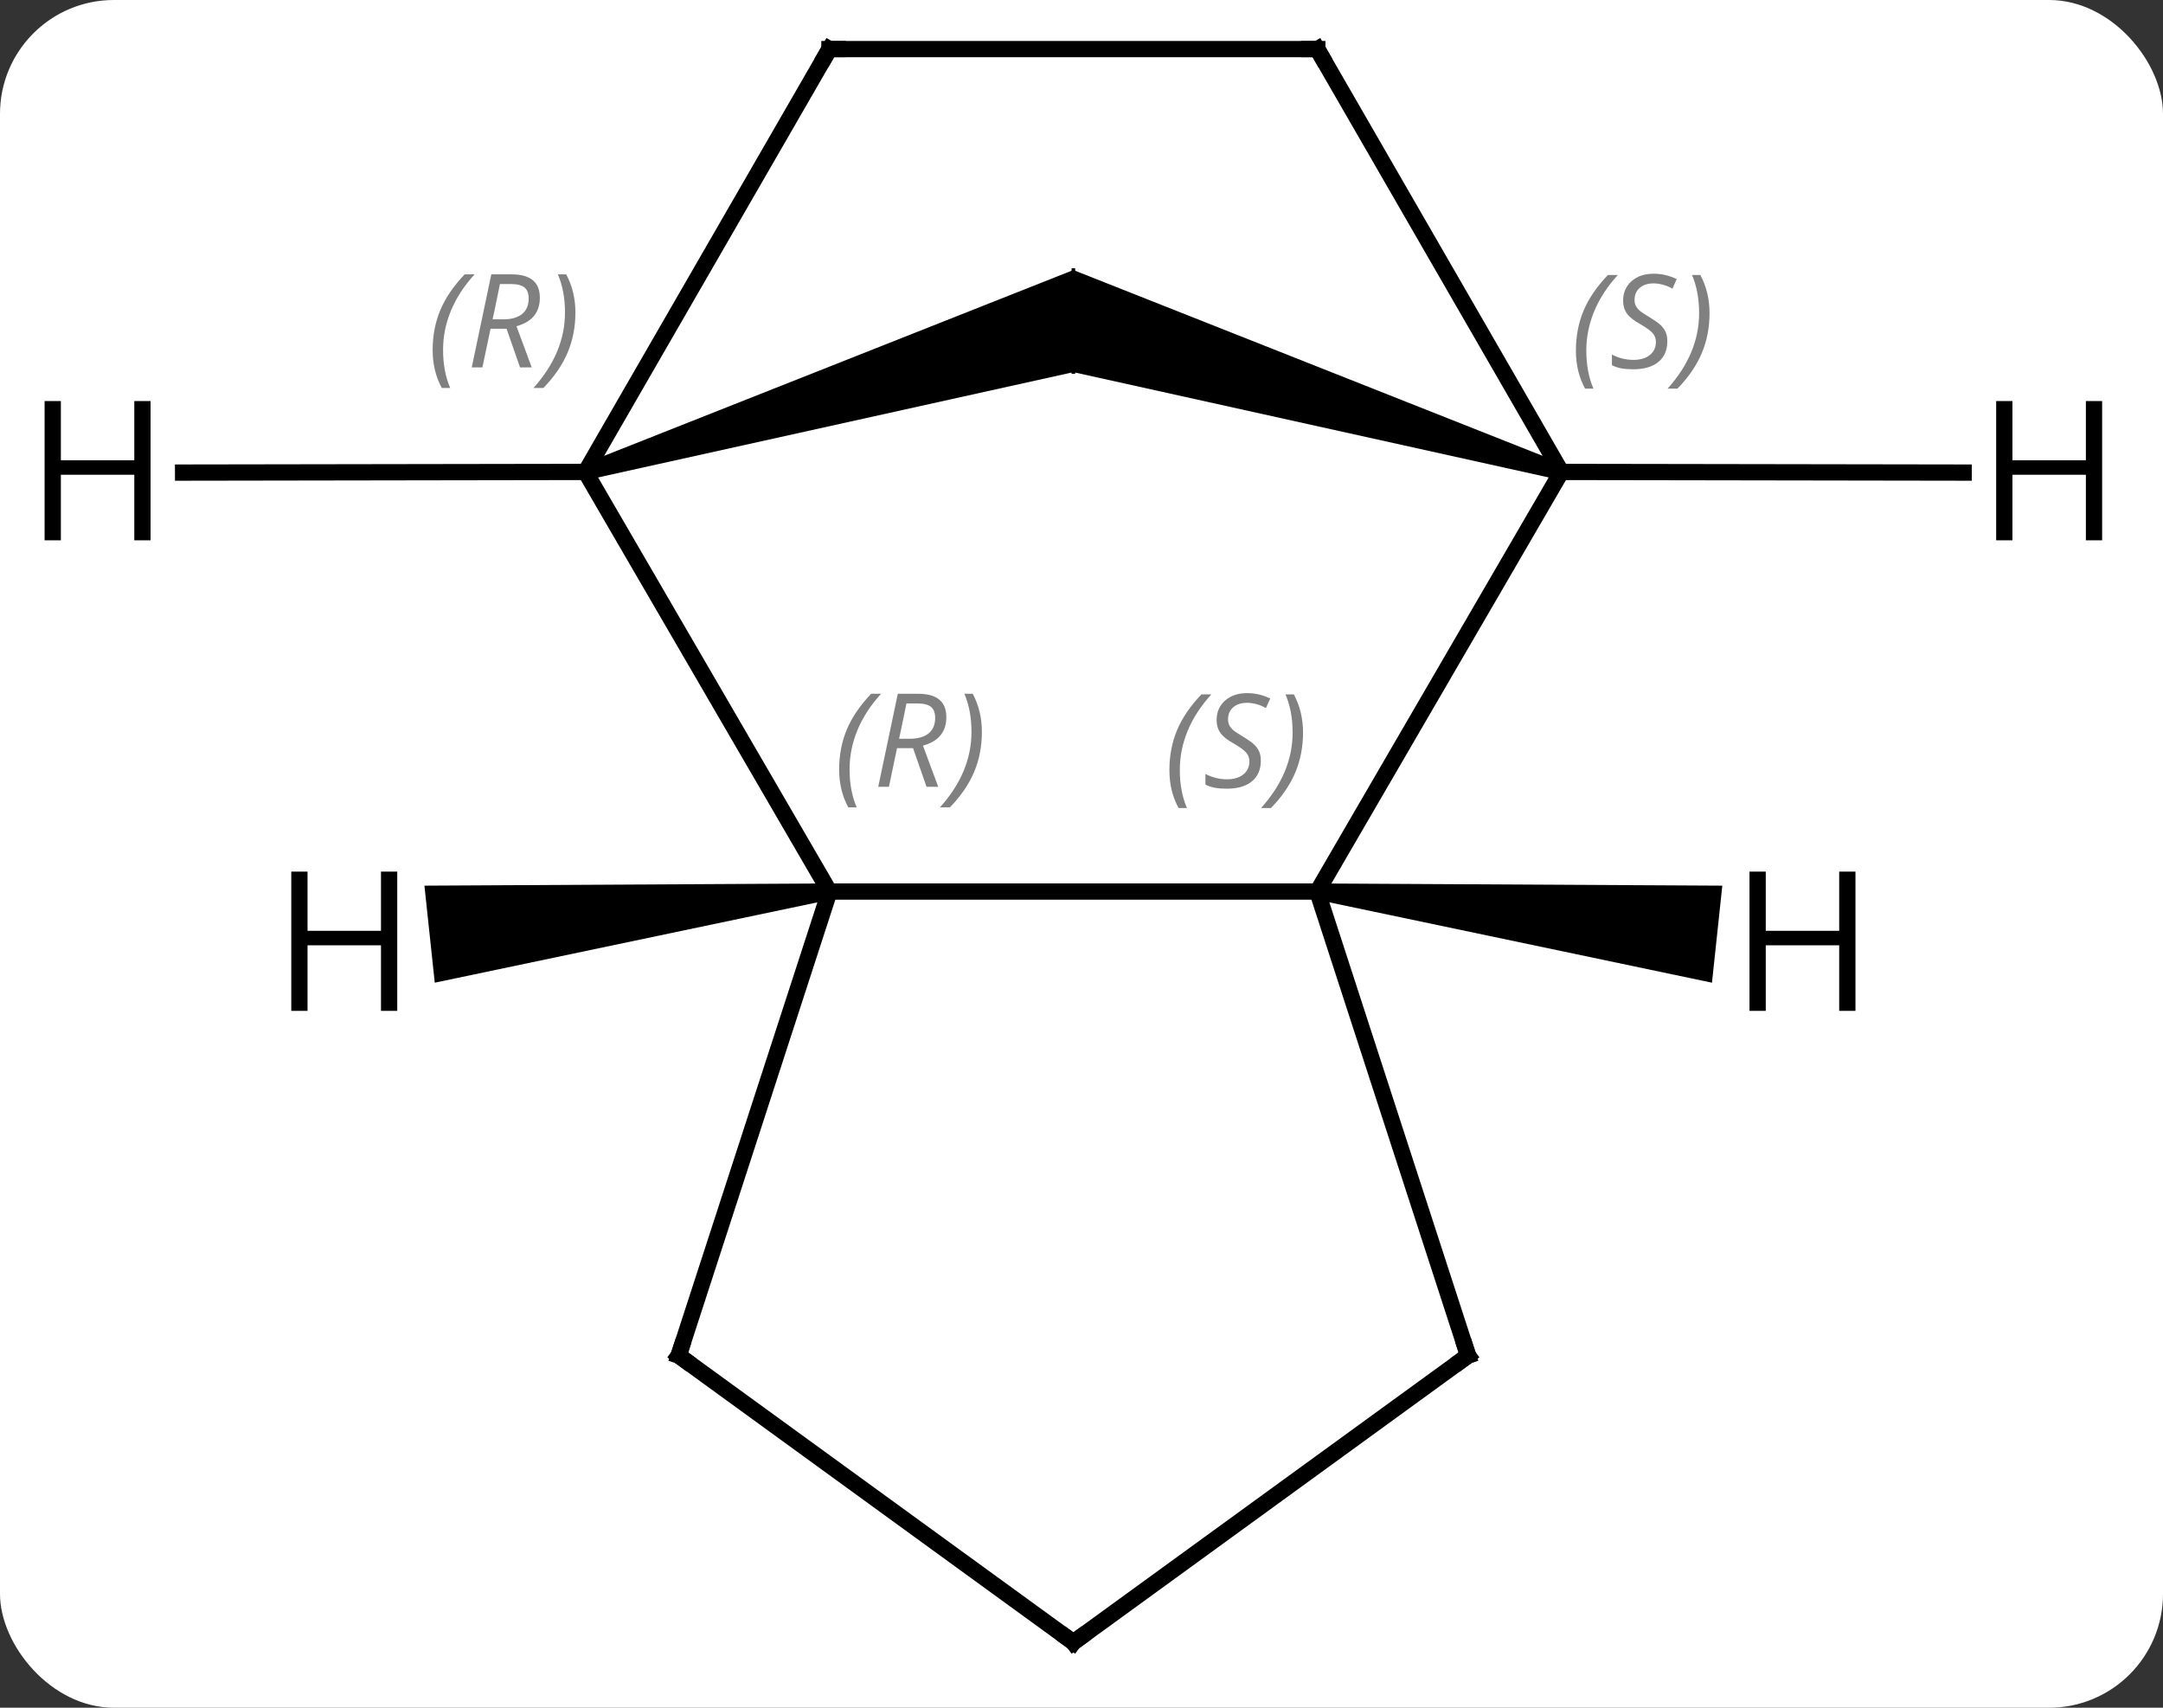<svg width="133" viewBox="0 0 133 105" style="fill-opacity:1; color-rendering:auto; color-interpolation:auto; text-rendering:auto; stroke:black; stroke-linecap:square; stroke-miterlimit:10; shape-rendering:auto; stroke-opacity:1; fill:black; stroke-dasharray:none; font-weight:normal; stroke-width:1; font-family:'Open Sans'; font-style:normal; stroke-linejoin:miter; font-size:12; stroke-dashoffset:0; image-rendering:auto;" height="105" class="cas-substance-image" xmlns:xlink="http://www.w3.org/1999/xlink" xmlns="http://www.w3.org/2000/svg"><rect x="0" y="0" width="133" height="105" fill="#333333" stroke="none"/><svg class="cas-substance-single-component"><rect y="0" x="0" width="133" stroke="none" ry="7" rx="7" height="105" fill="white" class="cas-substance-group"/><svg y="0" x="0" width="133" viewBox="0 0 133 105" style="fill:black;" height="105" class="cas-substance-single-component-image"><svg><g><g transform="translate(66,52)" style="text-rendering:geometricPrecision; color-rendering:optimizeQuality; color-interpolation:linearRGB; stroke-linecap:butt; image-rendering:optimizeQuality;"><line y2="2.817" y1="2.817" x2="15" x1="-15" style="fill:none;"/><line y2="-22.983" y1="2.817" x2="-30" x1="-15" style="fill:none;"/><line y2="31.347" y1="2.817" x2="-24.27" x1="-15" style="fill:none;"/><line y2="-22.983" y1="2.817" x2="30" x1="15" style="fill:none;"/><line y2="31.347" y1="2.817" x2="24.27" x1="15" style="fill:none;"/><path style="stroke:none;" d="M-29.853 -22.505 L-30.147 -23.461 L0 -35.397 L0 -29.118 Z"/><line y2="-29.118" y1="-35.397" x2="0" x1="0" style="fill:none; stroke-linejoin:bevel; stroke-width:0.2;"/><line y2="-48.981" y1="-22.983" x2="-15" x1="-30" style="fill:none;"/><line y2="48.981" y1="31.347" x2="0" x1="-24.27" style="fill:none;"/><path style="stroke:none;" d="M30.147 -23.461 L29.853 -22.505 L0 -29.118 L0 -35.397 Z"/><line y2="-35.397" y1="-29.118" x2="0" x1="0" style="fill:none; stroke-linejoin:bevel; stroke-width:0.2;"/><line y2="-48.981" y1="-22.983" x2="15" x1="30" style="fill:none;"/><line y2="48.981" y1="31.347" x2="0" x1="24.27" style="fill:none;"/><line y2="-48.981" y1="-48.981" x2="15" x1="-15" style="fill:none;"/><path style="stroke:none;" d="M-15.053 2.32 L-14.947 3.314 L-39.267 8.421 L-39.903 2.455 Z"/><path style="stroke:none;" d="M14.947 3.314 L15.053 2.32 L39.903 2.455 L39.267 8.421 Z"/><line y2="-22.943" y1="-22.983" x2="-54.742" x1="-30" style="fill:none;"/><line y2="-22.943" y1="-22.983" x2="54.742" x1="30" style="fill:none;"/></g><g transform="translate(66,52)" style="font-size:8.4px; fill:gray; text-rendering:geometricPrecision; image-rendering:optimizeQuality; color-rendering:optimizeQuality; font-family:'Open Sans'; font-style:italic; stroke:gray; color-interpolation:linearRGB;"><path style="stroke:none;" d="M-14.402 -4.687 Q-14.402 -6.015 -13.933 -7.14 Q-13.464 -8.265 -12.433 -9.343 L-11.824 -9.343 Q-12.792 -8.28 -13.277 -7.109 Q-13.761 -5.937 -13.761 -4.702 Q-13.761 -3.374 -13.324 -2.359 L-13.839 -2.359 Q-14.402 -3.39 -14.402 -4.687 ZM-10.842 -5.999 L-11.342 -3.624 L-11.998 -3.624 L-10.795 -9.343 L-9.545 -9.343 Q-7.811 -9.343 -7.811 -7.905 Q-7.811 -6.546 -9.248 -6.155 L-8.31 -3.624 L-9.029 -3.624 L-9.857 -5.999 L-10.842 -5.999 ZM-10.264 -8.749 Q-10.654 -6.827 -10.717 -6.577 L-10.06 -6.577 Q-9.31 -6.577 -8.904 -6.905 Q-8.498 -7.234 -8.498 -7.859 Q-8.498 -8.327 -8.756 -8.538 Q-9.014 -8.749 -9.607 -8.749 L-10.264 -8.749 ZM-5.625 -6.999 Q-5.625 -5.671 -6.101 -4.538 Q-6.578 -3.405 -7.593 -2.359 L-8.203 -2.359 Q-6.265 -4.515 -6.265 -6.999 Q-6.265 -8.327 -6.703 -9.343 L-6.187 -9.343 Q-5.625 -8.28 -5.625 -6.999 Z"/><path style="stroke:none;" d="M5.905 -4.648 Q5.905 -5.976 6.373 -7.101 Q6.842 -8.226 7.873 -9.304 L8.483 -9.304 Q7.514 -8.241 7.03 -7.07 Q6.545 -5.898 6.545 -4.663 Q6.545 -3.335 6.983 -2.32 L6.467 -2.32 Q5.905 -3.351 5.905 -4.648 ZM11.527 -5.241 Q11.527 -4.413 10.98 -3.96 Q10.433 -3.507 9.433 -3.507 Q9.027 -3.507 8.715 -3.562 Q8.402 -3.616 8.121 -3.757 L8.121 -4.413 Q8.746 -4.085 9.449 -4.085 Q10.074 -4.085 10.449 -4.382 Q10.824 -4.679 10.824 -5.195 Q10.824 -5.507 10.621 -5.734 Q10.418 -5.96 9.855 -6.288 Q9.261 -6.616 9.035 -6.945 Q8.808 -7.273 8.808 -7.726 Q8.808 -8.46 9.324 -8.921 Q9.84 -9.382 10.683 -9.382 Q11.058 -9.382 11.394 -9.304 Q11.73 -9.226 12.105 -9.054 L11.84 -8.46 Q11.59 -8.616 11.269 -8.702 Q10.949 -8.788 10.683 -8.788 Q10.152 -8.788 9.832 -8.515 Q9.511 -8.241 9.511 -7.773 Q9.511 -7.57 9.582 -7.421 Q9.652 -7.273 9.793 -7.14 Q9.933 -7.007 10.355 -6.757 Q10.918 -6.413 11.121 -6.218 Q11.324 -6.023 11.426 -5.788 Q11.527 -5.554 11.527 -5.241 ZM14.122 -6.96 Q14.122 -5.632 13.645 -4.499 Q13.168 -3.366 12.153 -2.32 L11.543 -2.32 Q13.481 -4.476 13.481 -6.96 Q13.481 -8.288 13.043 -9.304 L13.559 -9.304 Q14.122 -8.241 14.122 -6.96 Z"/><path style="stroke:none;" d="M-39.397 -30.474 Q-39.397 -31.803 -38.928 -32.928 Q-38.459 -34.053 -37.428 -35.131 L-36.819 -35.131 Q-37.787 -34.068 -38.272 -32.896 Q-38.756 -31.724 -38.756 -30.49 Q-38.756 -29.162 -38.319 -28.146 L-38.834 -28.146 Q-39.397 -29.178 -39.397 -30.474 ZM-35.837 -31.787 L-36.337 -29.412 L-36.993 -29.412 L-35.79 -35.131 L-34.54 -35.131 Q-32.806 -35.131 -32.806 -33.693 Q-32.806 -32.334 -34.243 -31.943 L-33.306 -29.412 L-34.024 -29.412 L-34.852 -31.787 L-35.837 -31.787 ZM-35.259 -34.537 Q-35.649 -32.615 -35.712 -32.365 L-35.056 -32.365 Q-34.306 -32.365 -33.899 -32.693 Q-33.493 -33.021 -33.493 -33.646 Q-33.493 -34.115 -33.751 -34.326 Q-34.009 -34.537 -34.602 -34.537 L-35.259 -34.537 ZM-30.619 -32.787 Q-30.619 -31.459 -31.096 -30.326 Q-31.573 -29.193 -32.588 -28.146 L-33.198 -28.146 Q-31.26 -30.303 -31.26 -32.787 Q-31.26 -34.115 -31.698 -35.131 L-31.182 -35.131 Q-30.619 -34.068 -30.619 -32.787 Z"/></g><g transform="translate(66,52)" style="stroke-linecap:butt; font-size:8.4px; text-rendering:geometricPrecision; image-rendering:optimizeQuality; color-rendering:optimizeQuality; font-family:'Open Sans'; font-style:italic; color-interpolation:linearRGB; stroke-miterlimit:5;"><path style="fill:none;" d="M-24.116 30.872 L-24.27 31.347 L-23.866 31.641"/><path style="fill:gray; stroke:none;" d="M30.9 -30.435 Q30.9 -31.764 31.368 -32.889 Q31.837 -34.014 32.868 -35.092 L33.478 -35.092 Q32.509 -34.029 32.025 -32.857 Q31.54 -31.685 31.54 -30.451 Q31.54 -29.123 31.978 -28.107 L31.462 -28.107 Q30.9 -29.139 30.9 -30.435 ZM36.522 -31.029 Q36.522 -30.201 35.975 -29.748 Q35.428 -29.295 34.428 -29.295 Q34.022 -29.295 33.71 -29.349 Q33.397 -29.404 33.116 -29.545 L33.116 -30.201 Q33.741 -29.873 34.444 -29.873 Q35.069 -29.873 35.444 -30.17 Q35.819 -30.467 35.819 -30.982 Q35.819 -31.295 35.616 -31.521 Q35.413 -31.748 34.85 -32.076 Q34.257 -32.404 34.03 -32.732 Q33.803 -33.06 33.803 -33.514 Q33.803 -34.248 34.319 -34.709 Q34.835 -35.17 35.678 -35.17 Q36.053 -35.17 36.389 -35.092 Q36.725 -35.014 37.1 -34.842 L36.835 -34.248 Q36.585 -34.404 36.264 -34.49 Q35.944 -34.576 35.678 -34.576 Q35.147 -34.576 34.827 -34.303 Q34.507 -34.029 34.507 -33.56 Q34.507 -33.357 34.577 -33.209 Q34.647 -33.06 34.788 -32.928 Q34.928 -32.795 35.35 -32.545 Q35.913 -32.201 36.116 -32.006 Q36.319 -31.81 36.421 -31.576 Q36.522 -31.342 36.522 -31.029 ZM39.117 -32.748 Q39.117 -31.42 38.64 -30.287 Q38.164 -29.154 37.148 -28.107 L36.539 -28.107 Q38.476 -30.264 38.476 -32.748 Q38.476 -34.076 38.039 -35.092 L38.554 -35.092 Q39.117 -34.029 39.117 -32.748 Z"/><path style="fill:none;" d="M24.116 30.872 L24.27 31.347 L23.866 31.641"/><path style="fill:none;" d="M-15.25 -48.548 L-15 -48.981 L-14.5 -48.981"/><path style="fill:none;" d="M-0.405 48.687 L0 48.981 L0.405 48.687"/><path style="fill:none;" d="M15.25 -48.548 L15 -48.981 L14.5 -48.981"/><path style="stroke:none;" d="M-41.574 10.153 L-42.574 10.153 L-42.574 6.122 L-47.09 6.122 L-47.09 10.153 L-48.09 10.153 L-48.09 1.591 L-47.09 1.591 L-47.09 5.231 L-42.574 5.231 L-42.574 1.591 L-41.574 1.591 L-41.574 10.153 Z"/><path style="stroke:none;" d="M48.09 10.153 L47.09 10.153 L47.09 6.122 L42.574 6.122 L42.574 10.153 L41.574 10.153 L41.574 1.591 L42.574 1.591 L42.574 5.231 L47.09 5.231 L47.09 1.591 L48.09 1.591 L48.09 10.153 Z"/><path style="stroke:none;" d="M-56.742 -18.779 L-57.742 -18.779 L-57.742 -22.81 L-62.258 -22.81 L-62.258 -18.779 L-63.258 -18.779 L-63.258 -27.341 L-62.258 -27.341 L-62.258 -23.701 L-57.742 -23.701 L-57.742 -27.341 L-56.742 -27.341 L-56.742 -18.779 Z"/><path style="stroke:none;" d="M63.258 -18.779 L62.258 -18.779 L62.258 -22.81 L57.742 -22.81 L57.742 -18.779 L56.742 -18.779 L56.742 -27.341 L57.742 -27.341 L57.742 -23.701 L62.258 -23.701 L62.258 -27.341 L63.258 -27.341 L63.258 -18.779 Z"/></g></g></svg></svg></svg></svg>